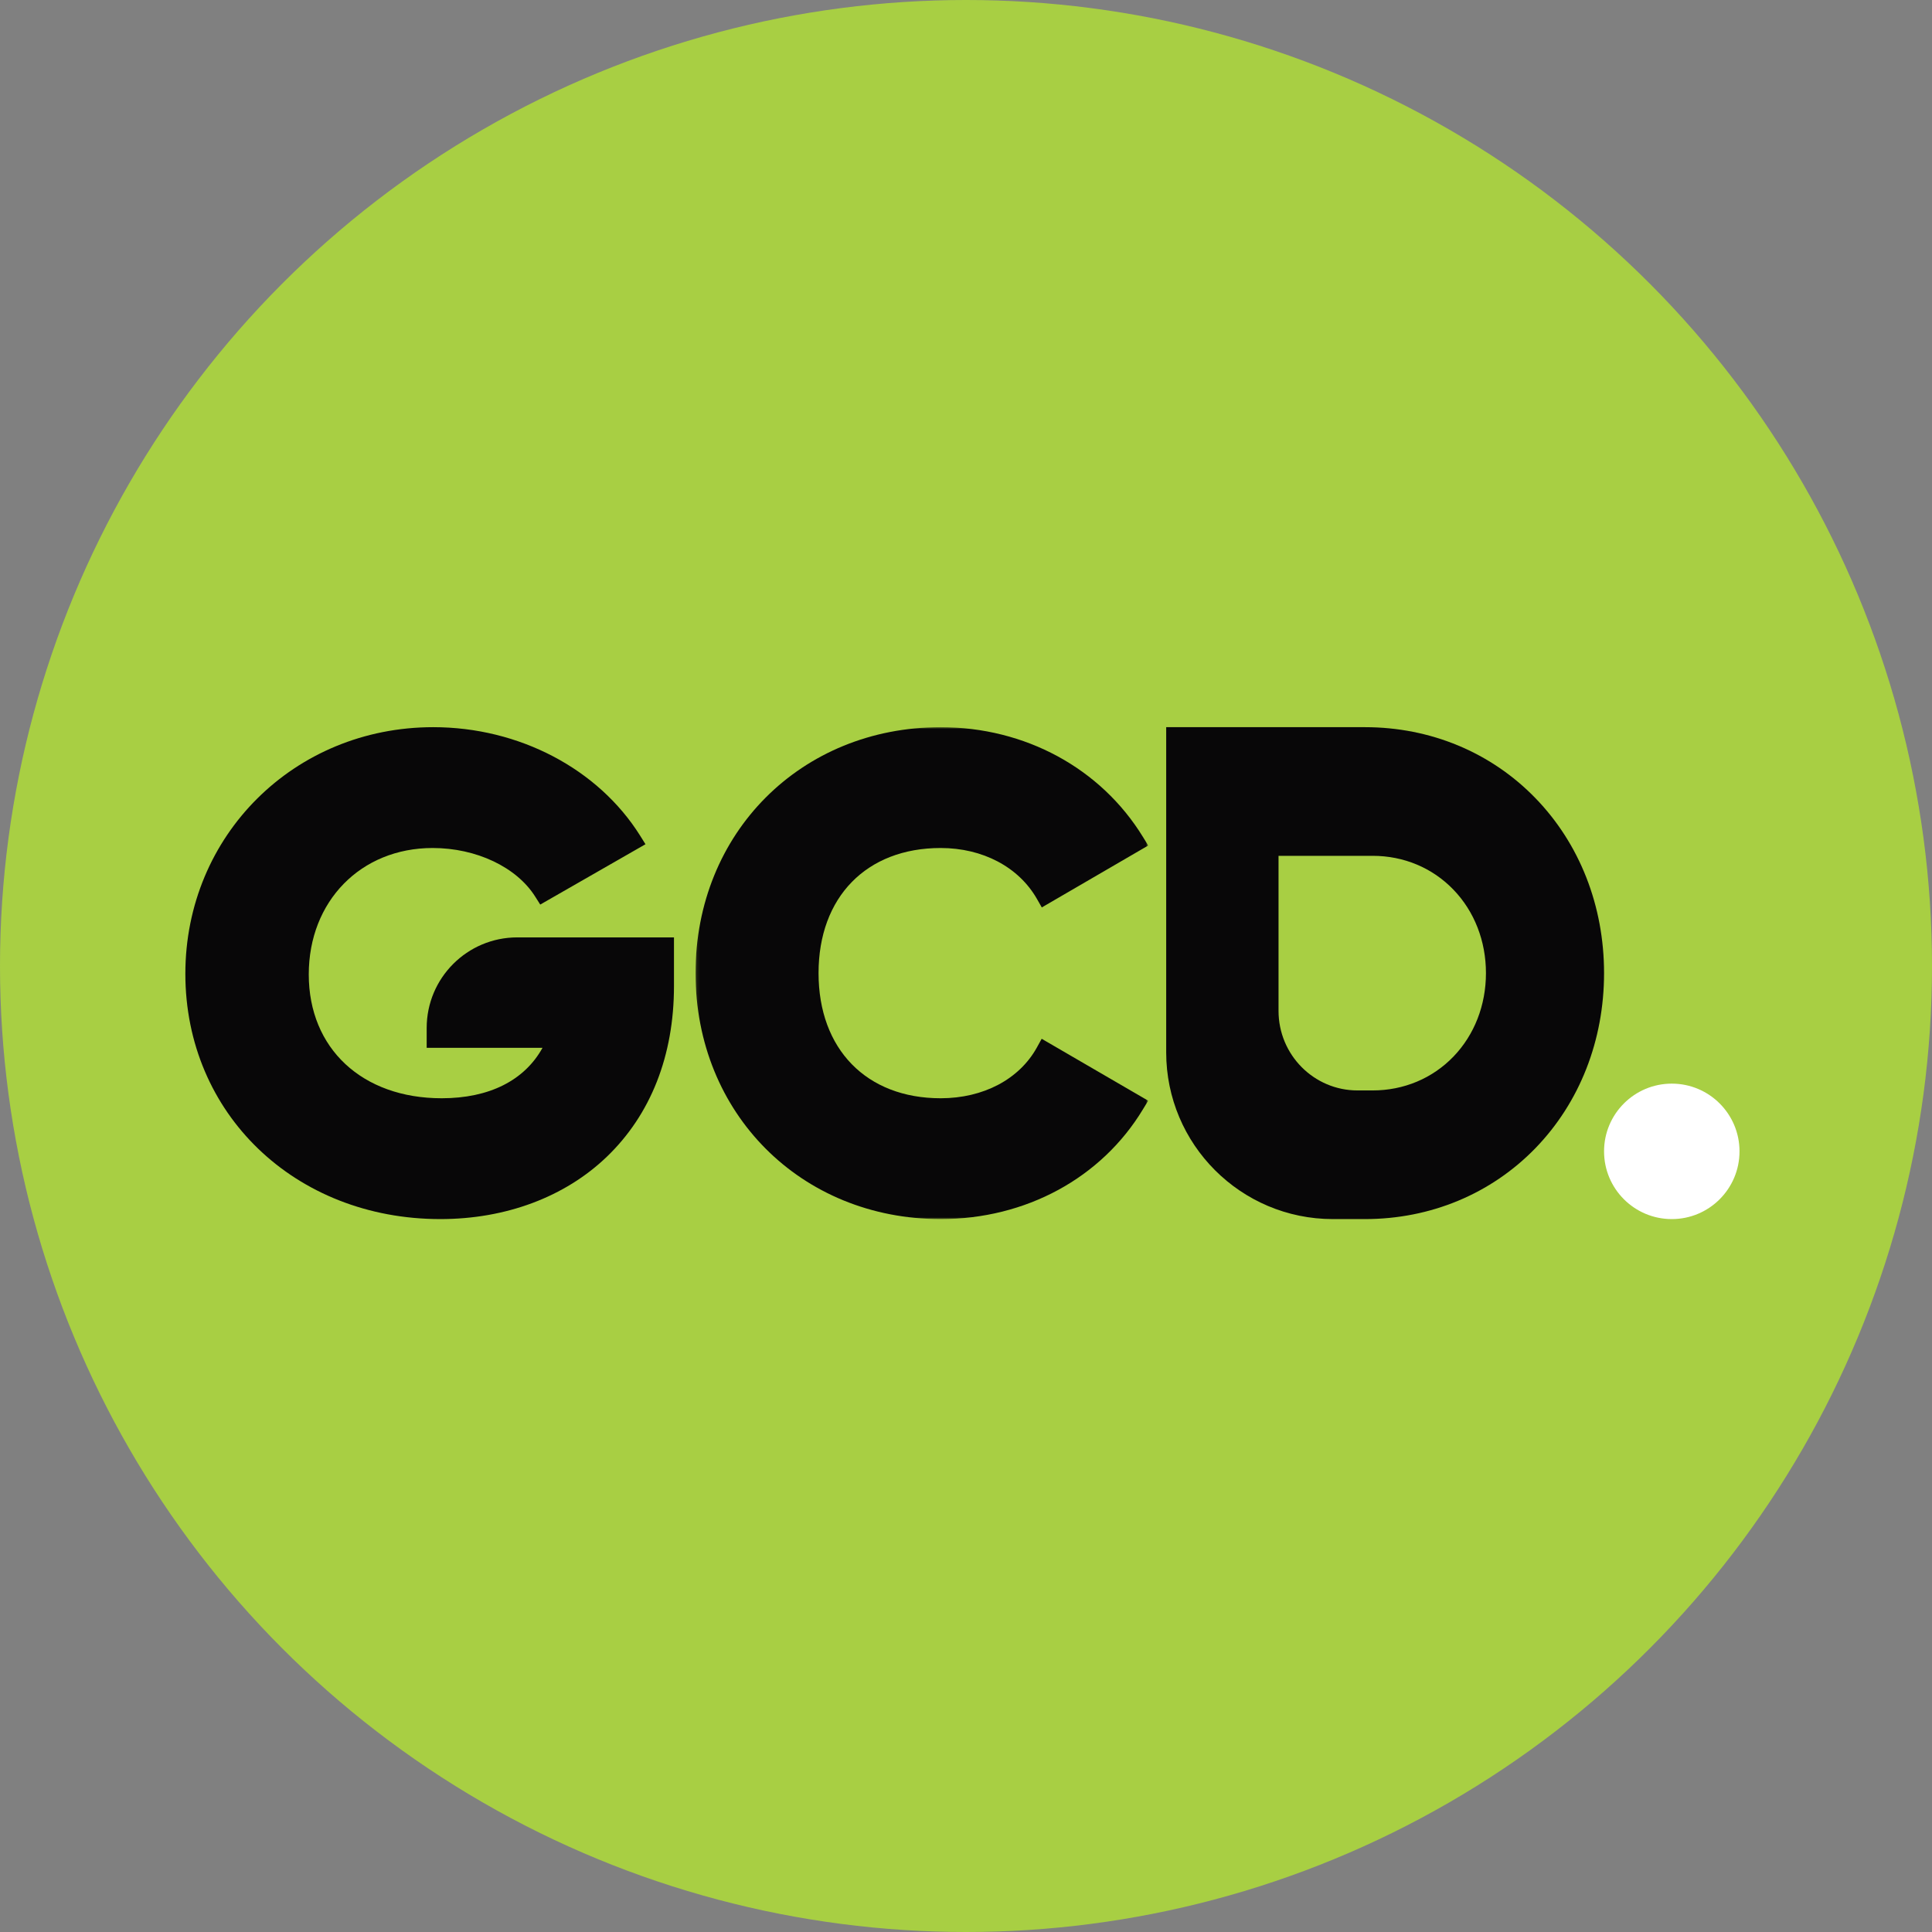 <svg width="542" height="542" viewBox="0 0 542 542" fill="none" xmlns="http://www.w3.org/2000/svg">
<rect x="0" y="0" width="542" height="542" fill="#808080" stroke="none"/>
<g id="Group 2">
<circle id="Oval Copy 8" cx="271" cy="271" r="271" fill="#A8CF43"/>
<g id="Group Copy 3">
<g id="Group 8 Copy 2">
<path id="Fill 1" fill-rule="evenodd" clip-rule="evenodd" d="M189.076 262.973V276.64C189.076 296.132 182.557 312.695 170.213 324.534C158.474 335.8 141.901 342 123.544 342C82.756 342 52 312.409 52 273.182C52 234.395 82.547 204 121.54 204C145.557 204 167.79 215.651 179.562 234.406L181.082 236.84L151.559 253.766L150.149 251.542C144.93 243.249 133.62 237.897 121.364 237.897C101.234 237.897 86.621 252.819 86.621 273.369C86.621 294.139 101.609 308.103 123.908 308.103C137.243 308.103 147.132 303.114 152.197 293.952H119.701V288.389C119.701 274.352 131.08 262.973 145.116 262.973H189.076Z" fill="#080708"/>
<g id="Group 5">
<mask id="mask0_1_15" style="mask-type:luminance" maskUnits="userSpaceOnUse" x="195" y="204" width="128" height="138">
<path id="Clip 4" fill-rule="evenodd" clip-rule="evenodd" d="M195.124 204H322.121V342H195.124V204Z" fill="white"/>
</mask>
<g mask="url(#mask0_1_15)">
<path id="Fill 3" fill-rule="evenodd" clip-rule="evenodd" d="M292.232 291.419L322.11 308.786L320.65 311.187C309.004 330.481 287.776 342 263.891 342C224.683 342 195.124 312.332 195.124 272.995C195.124 233.668 224.683 204 263.891 204C287.589 204 308.807 215.519 320.639 234.792L322.121 237.203L292.265 254.57L290.893 252.17C285.789 243.238 275.691 237.897 263.891 237.897C243.08 237.897 229.634 251.674 229.634 272.995C229.634 294.326 243.08 308.103 263.891 308.103C275.855 308.103 285.943 302.784 290.882 293.864L292.232 291.419Z" fill="#080708"/>
</g>
</g>
<path id="Combined Shape" fill-rule="evenodd" clip-rule="evenodd" d="M430.748 322.101C443.164 309.293 450 291.864 450 272.994C450 254.136 443.164 236.707 430.748 223.91C418.298 211.068 401.31 204 382.916 204H327.161V295.214C327.161 321.054 348.101 342 373.931 342H382.916C401.31 342 418.298 334.932 430.748 322.101ZM407.746 296.417C413.627 290.309 416.866 281.997 416.866 272.997C416.866 264.003 413.627 255.691 407.746 249.588C401.849 243.463 393.802 240.092 385.089 240.092H358.679V283.594C358.679 295.918 368.598 305.908 380.833 305.908H385.089C393.802 305.908 401.849 302.537 407.746 296.417Z" fill="#080708"/>
</g>
<circle id="Oval Copy 3" cx="469" cy="323" r="19" fill="white"/>
</g>
</g>
</svg>
